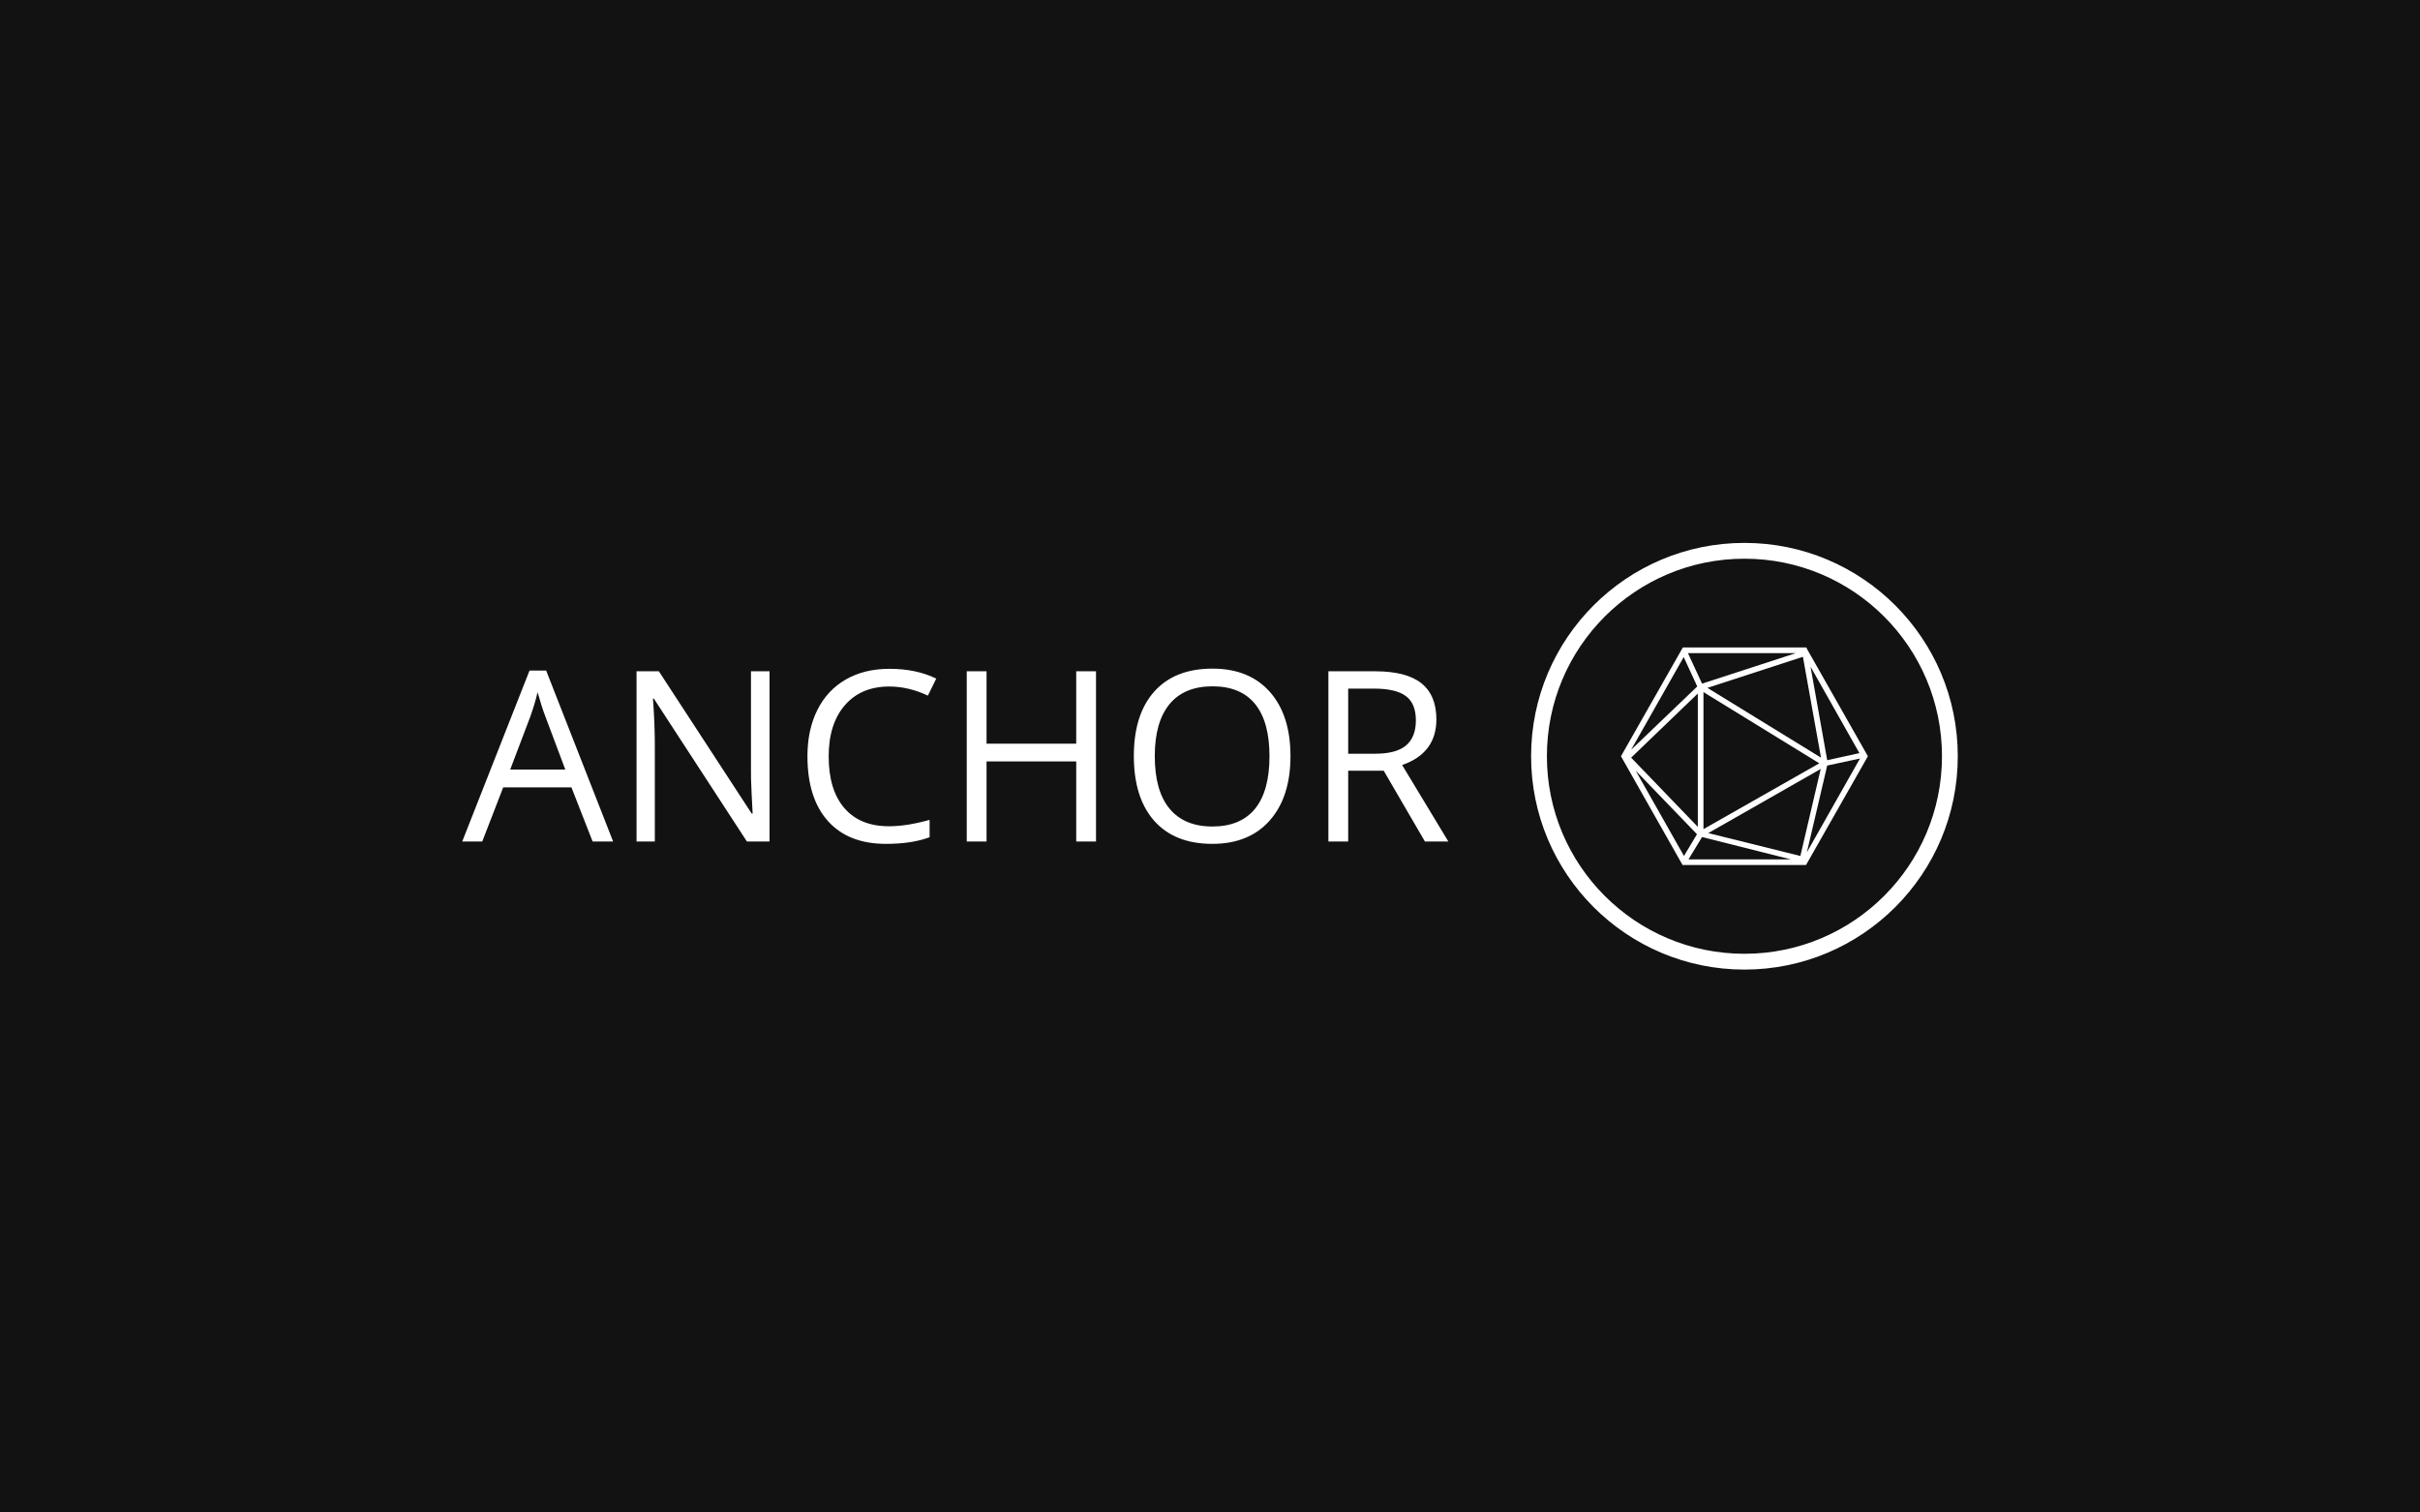 <svg viewBox="0 0 640 400" data-background-color="#121212" preserveAspectRatio="xMidYMid meet" height="400" width="640" xmlns="http://www.w3.org/2000/svg" xmlns:xlink="http://www.w3.org/1999/xlink"><rect width="640" height="400" x="0" y="0" opacity="1" fill="#121212" data-fill-palette-color="background" id="background"></rect><g id="tight-bounds" transform="matrix(1,0,0,1,122.24,143.578)"><svg viewBox="0 0 395.52 112.843" height="112.843" width="395.52"><g><svg viewBox="0 0 599.843 171.137" height="112.843" width="395.52"><g transform="matrix(1,0,0,1,0,50.425)"><svg viewBox="0 0 395.52 70.287" height="70.287" width="395.52"><g><svg viewBox="0 0 395.52 70.287" height="70.287" width="395.52"><g><svg viewBox="0 0 395.52 70.287" height="70.287" width="395.52"><g transform="matrix(1,0,0,1,0,0)"><svg width="395.52" viewBox="0 -36.25 206.75 36.74" height="70.287" data-palette-color="#ffffff"><g class="undefined-text-0" data-fill-palette-color="primary" id="text-0"><path d="M31.64 0L27.34 0 22.9-11.35 8.59-11.35 4.2 0 0 0 14.11-35.84 17.6-35.84 31.64 0ZM10.06-15.09L21.61-15.09 17.46-26.15Q16.65-28.25 15.8-31.3L15.8-31.3Q15.26-28.96 14.26-26.15L14.26-26.15 10.06-15.09ZM64.43-35.69L64.43 0 59.69 0 40.18-29.96 39.99-29.96Q40.38-24.68 40.38-20.29L40.38-20.29 40.38 0 36.55 0 36.55-35.69 41.23-35.69 60.69-5.86 60.89-5.86Q60.84-6.52 60.67-10.1 60.5-13.67 60.54-15.21L60.54-15.21 60.54-35.69 64.43-35.69ZM89.52-32.5L89.52-32.5Q83.64-32.5 80.23-28.58 76.83-24.66 76.83-17.85L76.83-17.85Q76.83-10.84 80.11-7.02 83.39-3.2 89.47-3.2L89.47-3.2Q93.21-3.2 97.99-4.54L97.99-4.54 97.99-0.9Q94.28 0.49 88.84 0.49L88.84 0.49Q80.95 0.49 76.67-4.3 72.38-9.08 72.38-17.9L72.38-17.9Q72.38-23.41 74.45-27.56 76.51-31.71 80.4-33.96 84.3-36.21 89.57-36.21L89.57-36.21Q95.19-36.21 99.38-34.16L99.38-34.16 97.63-30.59Q93.57-32.5 89.52-32.5ZM132.88-35.69L132.88 0 128.73 0 128.73-16.8 109.93-16.8 109.93 0 105.78 0 105.78-35.69 109.93-35.69 109.93-20.51 128.73-20.51 128.73-35.69 132.88-35.69ZM173.65-17.9L173.65-17.9Q173.65-9.33 169.31-4.42 164.98 0.49 157.27 0.49L157.27 0.49Q149.38 0.49 145.09-4.33 140.81-9.16 140.81-17.94L140.81-17.94Q140.81-26.66 145.11-31.46 149.4-36.25 157.31-36.25L157.31-36.25Q165-36.25 169.33-31.37 173.65-26.49 173.65-17.9ZM145.2-17.9L145.2-17.9Q145.2-10.64 148.29-6.9 151.38-3.15 157.27-3.15L157.27-3.15Q163.2-3.15 166.23-6.88 169.25-10.62 169.25-17.9L169.25-17.9Q169.25-25.1 166.24-28.82 163.22-32.54 157.31-32.54L157.31-32.54Q151.38-32.54 148.29-28.8 145.2-25.05 145.2-17.9ZM193.2-14.84L185.75-14.84 185.75 0 181.6 0 181.6-35.69 191.39-35.69Q197.96-35.69 201.1-33.18 204.24-30.66 204.24-25.61L204.24-25.61Q204.24-18.53 197.06-16.04L197.06-16.04 206.75 0 201.84 0 193.2-14.84ZM185.75-32.06L185.75-18.41 191.44-18.41Q195.84-18.41 197.89-20.15 199.94-21.9 199.94-25.39L199.94-25.39Q199.94-28.93 197.85-30.49 195.76-32.06 191.15-32.06L191.15-32.06 185.75-32.06Z" fill="#FFFFFF" data-fill-palette-color="primary"></path></g></svg></g></svg></g></svg></g></svg></g><g transform="matrix(1,0,0,1,428.706,0)"><svg viewBox="0 0 171.137 171.137" height="171.137" width="171.137"><g><svg></svg></g><g id="icon-0"><svg viewBox="0 0 171.137 171.137" height="171.137" width="171.137"><g><path d="M0 85.569c0-47.258 38.31-85.569 85.569-85.569 47.258 0 85.569 38.31 85.568 85.569 0 47.258-38.31 85.569-85.568 85.568-47.258 0-85.569-38.31-85.569-85.568zM85.569 164.799c43.758 0 79.23-35.473 79.23-79.23 0-43.758-35.473-79.23-79.23-79.23-43.758 0-79.23 35.473-79.23 79.23 0 43.758 35.473 79.23 79.23 79.23z" data-fill-palette-color="accent" fill="#FFFFFF" stroke="#000000" stroke-opacity="0"></path></g><g transform="matrix(1,0,0,1,36.05,41.943)"><svg viewBox="0 0 99.037 87.252" height="87.252" width="99.037"><g><svg xmlns="http://www.w3.org/2000/svg" xmlns:xlink="http://www.w3.org/1999/xlink" version="1.1" x="0" y="0" viewBox="6.3 11.5 87.4 77" style="enable-background:new 0 0 100 100;" xml:space="preserve" height="87.252" width="99.037" class="icon-s-0" data-fill-palette-color="accent" id="s-0"><path d="M72.3 12.3L72.3 12.3 72.3 12.3l-0.4-0.8H28.2L6.3 50l21.8 38.5h43.7L93.7 50 72.3 12.3zM33.3 25.3L9.9 47.7l18.6-32.8L33.3 25.3zM70.7 14.8l6.4 35.7L36.9 25.8 70.7 14.8zM35.5 27.3l41 25.2-41 23.3V27.3zM77 54.5l-7.2 30.8-32.6-8.1L77 54.5zM33.5 75L9.9 50.5l23.6-22.7V75zM33.2 77.6l-4.6 7.7L11.5 55.1 33.2 77.6zM35 78.6l31.4 7.9H30.2L35 78.6zM79.3 53.3l11.6-2.5L72.1 84 79.3 53.3zM90.7 48.9l-11.4 2.5-5.9-33.1L90.7 48.9zM35 24.3l-5-10.8h38.2L35 24.3z" fill="#FFFFFF" data-fill-palette-color="accent"></path></svg></g></svg></g></svg></g></svg></g></svg></g><defs></defs></svg><rect width="395.52" height="112.843" fill="none" stroke="none" visibility="hidden"></rect></g></svg>